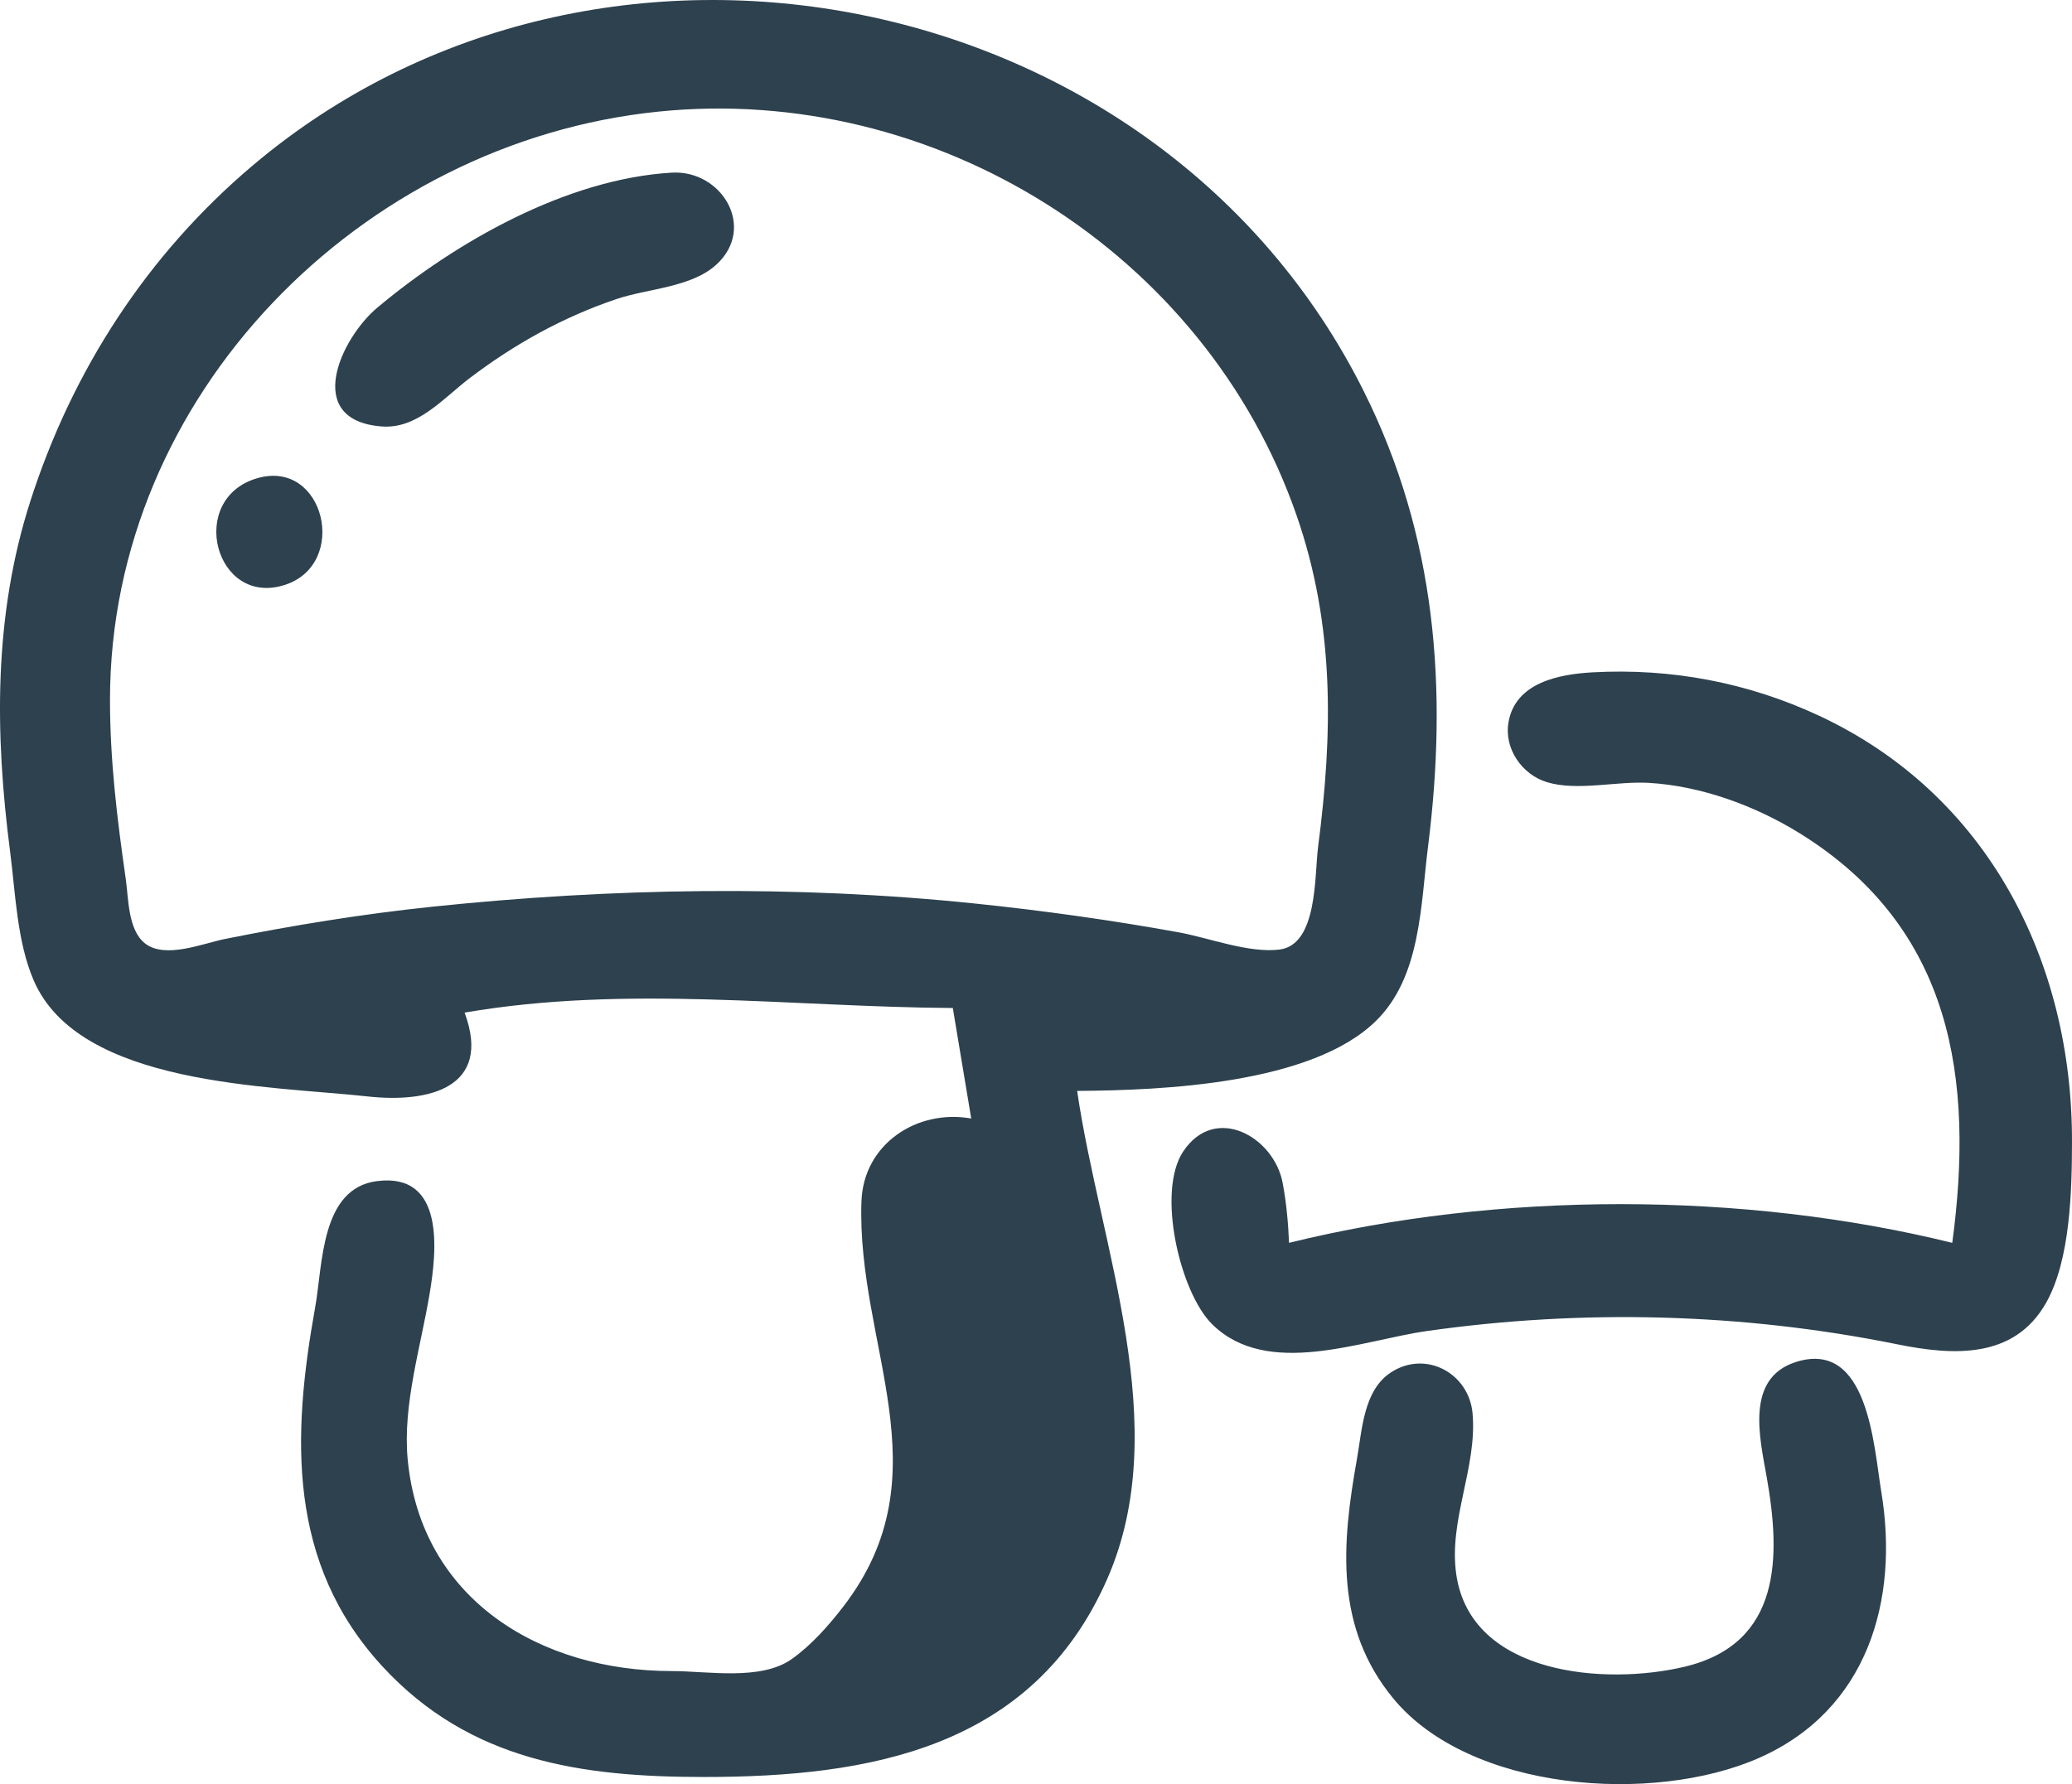 <?xml version="1.0" encoding="UTF-8" standalone="no"?>
<!-- Created with Inkscape (http://www.inkscape.org/) -->

<svg
   width="158.708mm"
   height="136.689mm"
   viewBox="0 0 158.708 136.689"
   version="1.1"
   id="svg1"
   xml:space="preserve"
   inkscape:version="1.3 (0e150ed6c4, 2023-07-21)"
   sodipodi:docname="potencia_hongo_crudo.svg"
   xmlns:inkscape="http://www.inkscape.org/namespaces/inkscape"
   xmlns:sodipodi="http://sodipodi.sourceforge.net/DTD/sodipodi-0.dtd"
   xmlns="http://www.w3.org/2000/svg"
   xmlns:svg="http://www.w3.org/2000/svg"><sodipodi:namedview
     id="namedview1"
     pagecolor="#ffffff"
     bordercolor="#000000"
     borderopacity="0.25"
     inkscape:showpageshadow="2"
     inkscape:pageopacity="0.0"
     inkscape:pagecheckerboard="0"
     inkscape:deskcolor="#d1d1d1"
     inkscape:document-units="mm"
     inkscape:zoom="0.48907828"
     inkscape:cx="331.23532"
     inkscape:cy="232.06919"
     inkscape:window-width="1360"
     inkscape:window-height="745"
     inkscape:window-x="-8"
     inkscape:window-y="-8"
     inkscape:window-maximized="1"
     inkscape:current-layer="layer1" /><defs
     id="defs1" /><g
     inkscape:label="Capa 1"
     inkscape:groupmode="layer"
     id="layer1"
     transform="translate(-17.504,-86.795)"><path
       style="fill:#001928;stroke:none;fill-opacity:0.824"
       d="m 53.092,164.375 c 12.421,-2.142 24.939,-0.431 37.394,-0.353 l 1.411,8.467 c -4.128,-0.741 -8.255,1.934 -8.409,6.35 -0.386,11.072 6.47,20.832 -1.392,31.044 -1.114,1.448 -2.458,2.969 -3.958,4.027 -2.366,1.667 -6.414,0.913 -9.172,0.912 -10.037,-0.002 -19.217,-5.443 -20.236,-16.228 -0.392,-4.149 1.007,-8.627 1.685,-12.7 0.538,-3.229 1.195,-9.273 -4.027,-8.612 -4.333,0.549 -4.155,6.406 -4.743,9.67 -1.778,9.876 -2.143,19.599 5.154,27.515 6.701,7.269 15.277,8.469 24.635,8.469 12.616,0 25.168,-2.158 30.878,-15.169 5.146,-11.727 -0.552,-25.42 -2.303,-37.394 6.581,-0.041 17.967,-0.533 22.885,-5.358 3.447,-3.382 3.422,-8.835 3.99,-13.339 1.532,-12.129 0.631,-23.807 -4.928,-34.925 C 106.312,85.456 63.474,76.974 36.865,99.469 28.78,106.303 23.041,115.166 19.82,125.217 c -2.811,8.771 -2.715,17.78 -1.543,26.811 0.415,3.198 0.521,6.894 1.808,9.878 3.491,8.099 18.048,8.066 25.599,8.893 4.619,0.505 9.548,-0.629 7.408,-6.423 M 67.909,95.348 c 21.176,-2.169 41.901,10.758 48.907,30.927 2.929,8.434 2.782,16.685 1.65,25.4 -0.283,2.181 -0.019,7.504 -2.958,7.869 -2.354,0.292 -5.404,-0.9 -7.735,-1.322 -5.147,-0.932 -10.319,-1.655 -15.522,-2.197 -13.778,-1.434 -27.866,-1.205 -41.628,0.236 -5.334,0.558 -10.616,1.416 -15.875,2.47 -1.701,0.341 -4.609,1.561 -6.148,0.333 -1.3,-1.038 -1.247,-3.417 -1.462,-4.919 -0.662,-4.615 -1.212,-9.091 -1.209,-13.758 0.015,-23.316 19.209,-42.706 41.981,-45.038 m 1.058,4.673 c -8.059,0.47 -16.554,5.305 -22.576,10.355 -2.775,2.327 -5.727,8.62 0.351,9.091 2.73,0.211 4.722,-2.166 6.702,-3.675 3.447,-2.626 7.18,-4.702 11.289,-6.089 2.393,-0.808 5.743,-0.88 7.656,-2.649 3.076,-2.845 0.377,-7.253 -3.423,-7.032 M 37.22,123.429 c -5.434,1.565 -3.245,9.903 2.104,8.177 4.937,-1.593 3.041,-9.658 -2.104,-8.177 m 129.82,58.585 c -16.027,-3.954 -34.772,-3.954 -50.8,0 -0.063,-1.528 -0.205,-3.081 -0.487,-4.586 -0.658,-3.521 -5.159,-6.099 -7.617,-2.419 -2.063,3.088 -0.252,10.808 2.215,13.241 4.234,4.176 11.404,1.236 16.472,0.517 11.915,-1.69 24.174,-1.378 35.983,1.016 4.216,0.855 8.962,1.195 11.43,-3.188 1.858,-3.298 1.97,-8.634 1.976,-12.342 0.023,-13.789 -6.441,-26.602 -19.403,-32.638 -5.437,-2.532 -11.299,-3.635 -17.286,-3.311 -2.59,0.14 -5.963,0.775 -6.477,3.848 -0.337,2.011 1.045,3.995 2.955,4.57 2.318,0.698 5.329,-0.087 7.756,0.049 4.045,0.227 8.223,1.764 11.642,3.891 11.706,7.281 13.317,18.878 11.642,31.353 m -11.989,9.133 c -3.897,1.246 -2.746,5.85 -2.216,8.859 1.065,6.045 1.135,12.69 -6.257,14.474 -6.043,1.458 -16.407,0.69 -17.53,-7.066 -0.605,-4.175 1.621,-8.197 1.247,-12.347 -0.275,-3.054 -3.578,-4.868 -6.245,-3.131 -2.115,1.378 -2.211,4.409 -2.613,6.658 -1.159,6.493 -1.714,12.861 2.785,18.325 5.859,7.117 19.898,8.129 28,4.564 8.331,-3.666 10.765,-12.087 9.378,-20.42 -0.574,-3.448 -0.988,-11.695 -6.55,-9.917 z"
       id="path1" /></g></svg>

